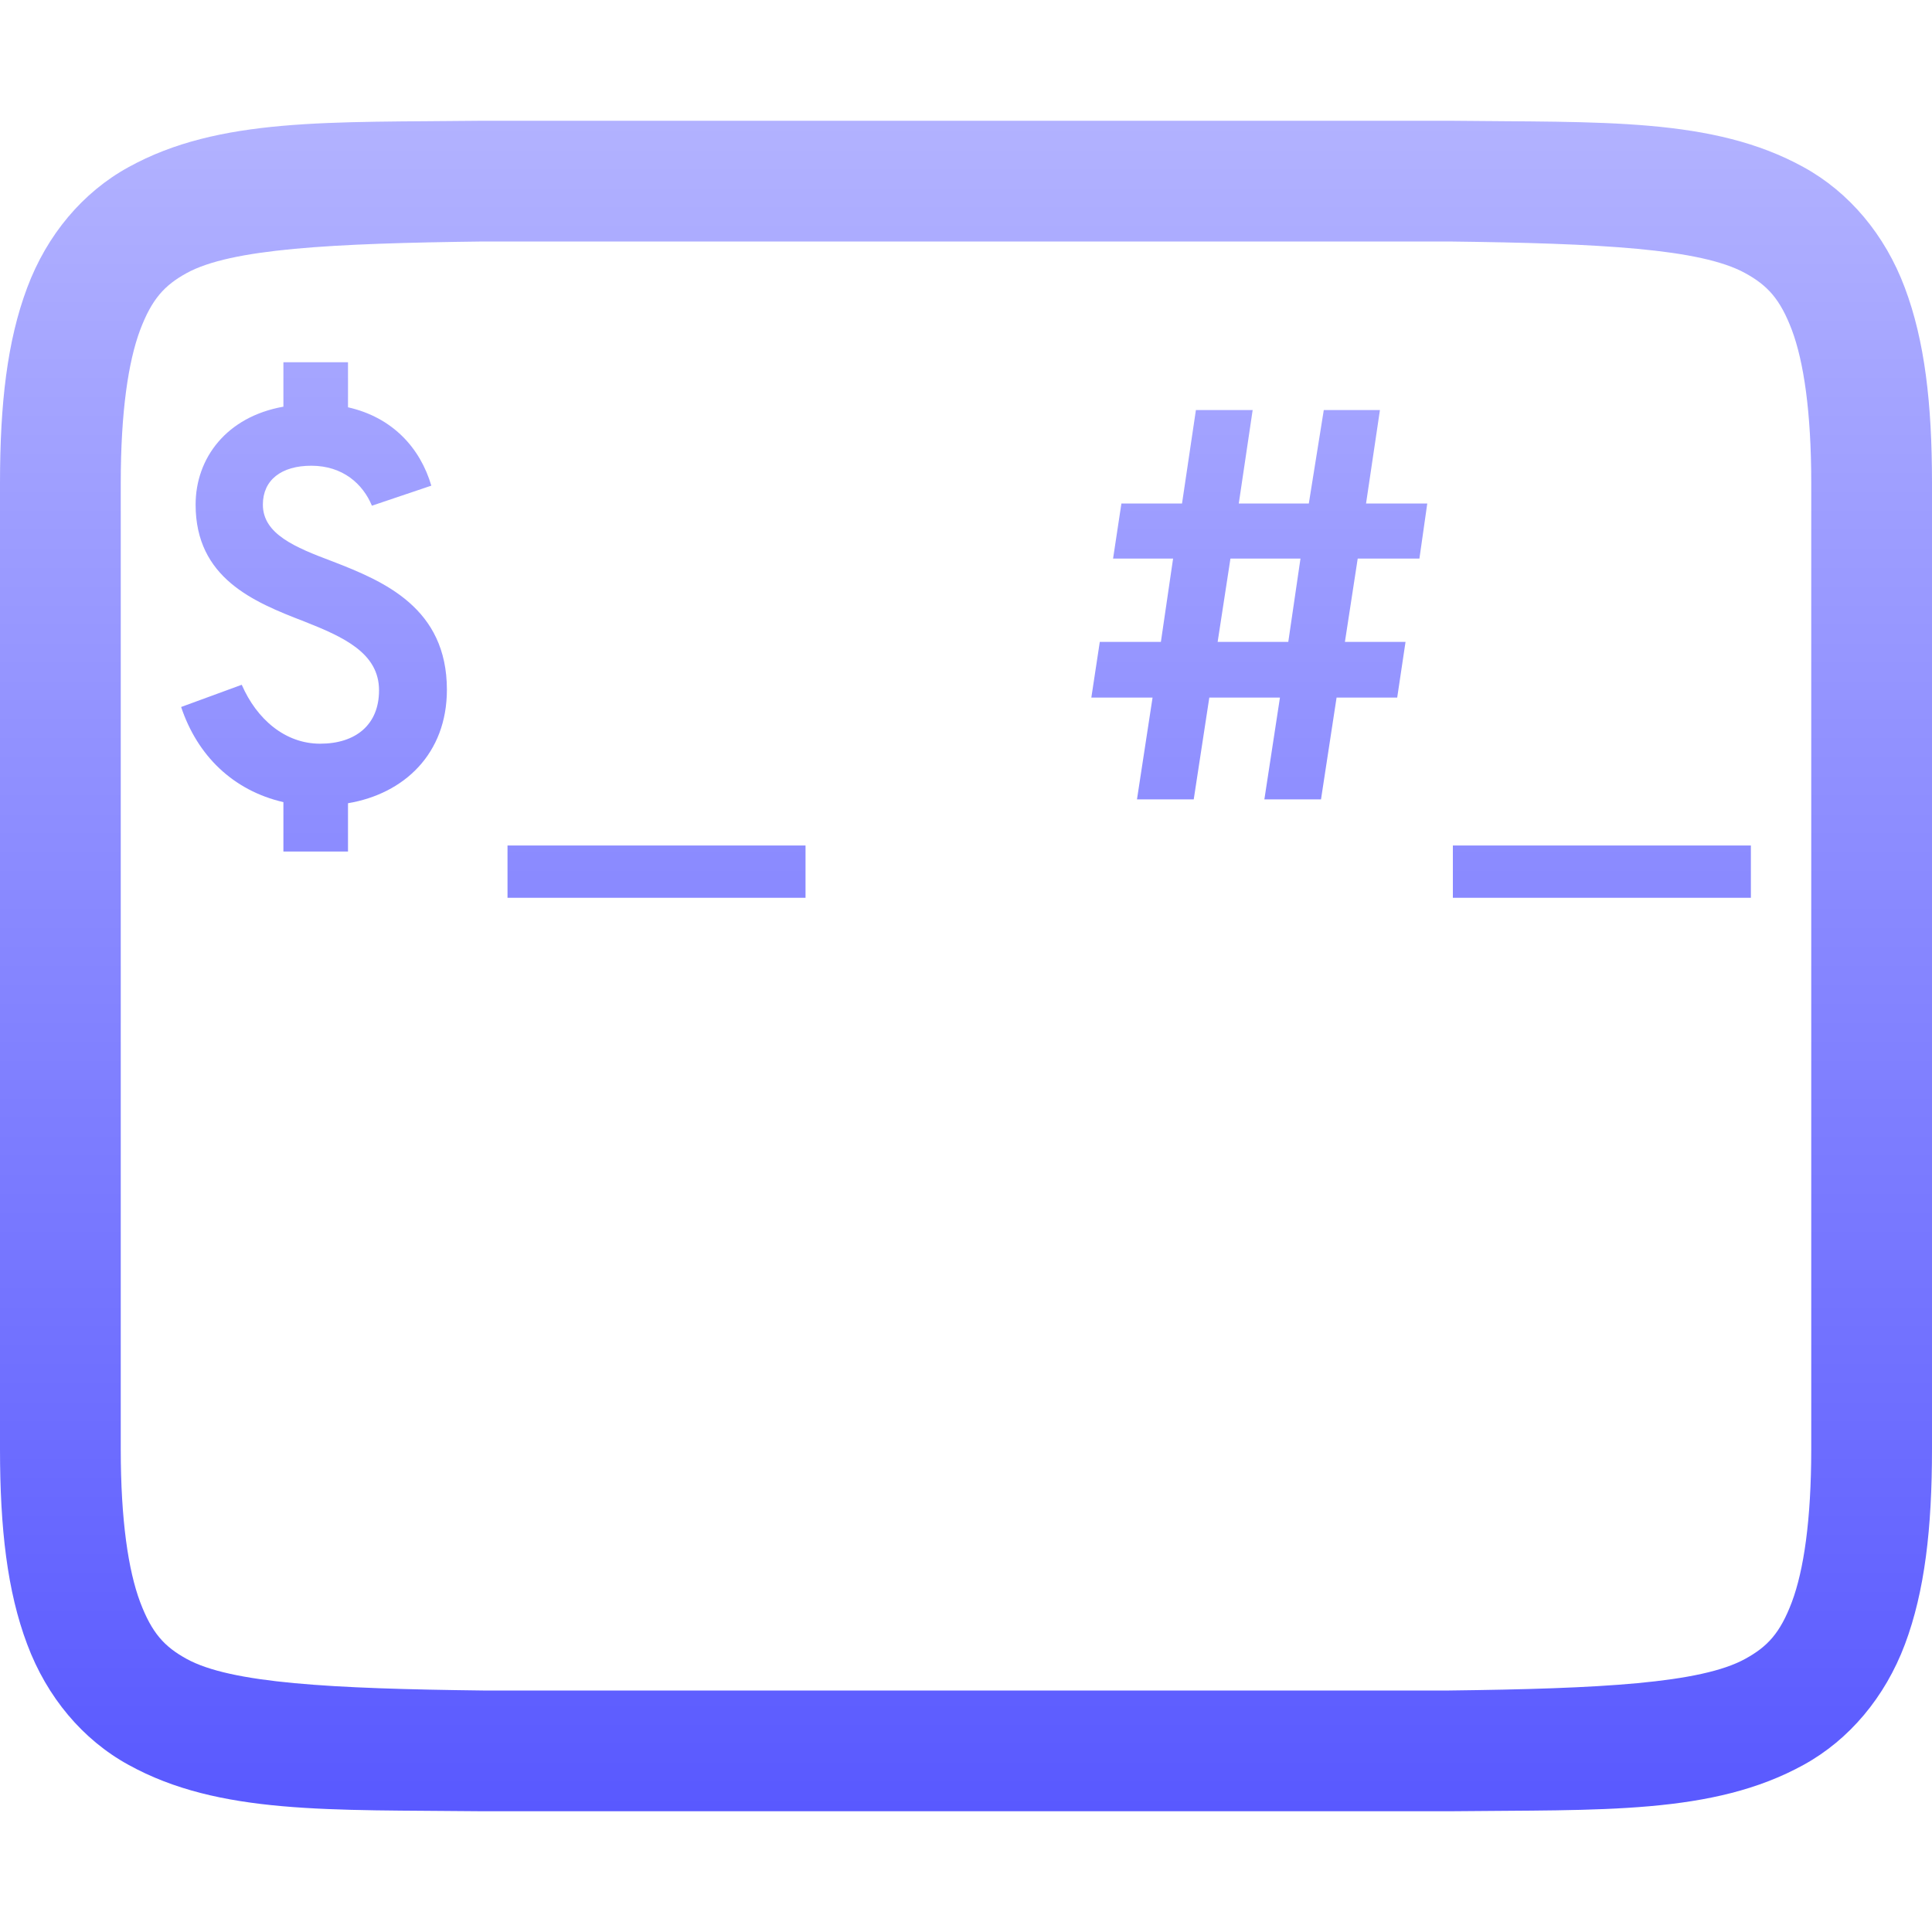 <svg xmlns="http://www.w3.org/2000/svg" width="16" height="16" version="1.1">
 <defs>
   <style id="current-color-scheme" type="text/css">
   .ColorScheme-Text { color: #a6a6a6; } .ColorScheme-Highlight { color:#5294e2; }
  </style>
  <linearGradient id="arrongin" x1="0%" x2="0%" y1="0%" y2="100%">
   <stop offset="0%" style="stop-color:#dd9b44; stop-opacity:1"/>
   <stop offset="100%" style="stop-color:#ad6c16; stop-opacity:1"/>
  </linearGradient>
  <linearGradient id="aurora" x1="0%" x2="0%" y1="0%" y2="100%">
   <stop offset="0%" style="stop-color:#09D4DF; stop-opacity:1"/>
   <stop offset="100%" style="stop-color:#9269F4; stop-opacity:1"/>
  </linearGradient>
  <linearGradient id="cyberneon" x1="0%" x2="0%" y1="0%" y2="100%">
    <stop offset="0" style="stop-color:#0abdc6; stop-opacity:1"/>
    <stop offset="1" style="stop-color:#ea00d9; stop-opacity:1"/>
  </linearGradient>
  <linearGradient id="fitdance" x1="0%" x2="0%" y1="0%" y2="100%">
   <stop offset="0%" style="stop-color:#1AD6AB; stop-opacity:1"/>
   <stop offset="100%" style="stop-color:#329DB6; stop-opacity:1"/>
  </linearGradient>
  <linearGradient id="oomox" x1="0%" x2="0%" y1="0%" y2="100%">
   <stop offset="0%" style="stop-color:#b2b2ff; stop-opacity:1"/>
   <stop offset="100%" style="stop-color:#5959ff; stop-opacity:1"/>
  </linearGradient>
  <linearGradient id="rainblue" x1="0%" x2="0%" y1="0%" y2="100%">
   <stop offset="0%" style="stop-color:#00F260; stop-opacity:1"/>
   <stop offset="100%" style="stop-color:#0575E6; stop-opacity:1"/>
  </linearGradient>
  <linearGradient id="sunrise" x1="0%" x2="0%" y1="0%" y2="100%">
   <stop offset="0%" style="stop-color: #FF8501; stop-opacity:1"/>
   <stop offset="100%" style="stop-color: #FFCB01; stop-opacity:1"/>
  </linearGradient>
  <linearGradient id="telinkrin" x1="0%" x2="0%" y1="0%" y2="100%">
   <stop offset="0%" style="stop-color: #b2ced6; stop-opacity:1"/>
   <stop offset="100%" style="stop-color: #6da5b7; stop-opacity:1"/>
  </linearGradient>
  <linearGradient id="60spsycho" x1="0%" x2="0%" y1="0%" y2="100%">
   <stop offset="0%" style="stop-color: #df5940; stop-opacity:1"/>
   <stop offset="25%" style="stop-color: #d8d15f; stop-opacity:1"/>
   <stop offset="50%" style="stop-color: #e9882a; stop-opacity:1"/>
   <stop offset="100%" style="stop-color: #279362; stop-opacity:1"/>
  </linearGradient>
  <linearGradient id="90ssummer" x1="0%" x2="0%" y1="0%" y2="100%">
   <stop offset="0%" style="stop-color: #f618c7; stop-opacity:1"/>
   <stop offset="20%" style="stop-color: #94ffab; stop-opacity:1"/>
   <stop offset="50%" style="stop-color: #fbfd54; stop-opacity:1"/>
   <stop offset="100%" style="stop-color: #0f83ae; stop-opacity:1"/>
  </linearGradient>
 </defs>
 <path fill="url(#oomox)" class="ColorScheme-Text" fill-rule="evenodd" d="M 2.347 7.052 L 2.882 7.052 L 2.882 6.652 C 3.347 6.574 3.701 6.242 3.701 5.712 C 3.701 5.035 3.181 4.814 2.753 4.649 C 2.444 4.533 2.177 4.423 2.177 4.179 C 2.177 3.976 2.329 3.857 2.578 3.857 C 2.84 3.857 3.006 4.009 3.08 4.188 L 3.572 4.022 C 3.48 3.709 3.25 3.456 2.882 3.373 L 2.882 3 L 2.347 3 L 2.347 3.368 C 1.878 3.451 1.62 3.792 1.62 4.179 C 1.62 4.787 2.099 4.985 2.518 5.146 C 2.845 5.275 3.139 5.408 3.139 5.717 C 3.139 6.002 2.946 6.159 2.651 6.159 C 2.361 6.159 2.126 5.956 2.002 5.671 L 1.5 5.855 C 1.634 6.256 1.928 6.546 2.347 6.643 L 2.347 7.052 L 2.347 7.052 L 2.347 7.052 Z M 4.203 7.435 L 6.671 7.435 L 6.671 7.002 L 4.203 7.002 L 4.203 7.435 L 4.203 7.435 L 4.203 7.435 Z M 10.084 5.316 L 10.19 4.626 L 10.77 4.626 L 10.669 5.316 L 10.084 5.316 L 10.084 5.316 L 10.084 5.316 Z M 12.032 7.435 L 14.5 7.435 L 14.5 7.002 L 12.032 7.002 L 12.032 7.435 L 12.032 7.435 L 12.032 7.435 Z M 9.416 6.62 L 9.886 6.62 L 10.015 5.777 L 10.6 5.777 L 10.471 6.62 L 10.94 6.62 L 11.069 5.777 L 11.571 5.777 L 11.64 5.316 L 11.138 5.316 L 11.244 4.626 L 11.755 4.626 L 11.82 4.17 L 11.313 4.17 L 11.428 3.396 L 10.963 3.396 L 10.839 4.17 L 10.259 4.17 L 10.374 3.396 L 9.904 3.396 L 9.789 4.17 L 9.287 4.17 L 9.218 4.626 L 9.715 4.626 L 9.614 5.316 L 9.108 5.316 L 9.038 5.777 L 9.545 5.777 L 9.416 6.62 L 9.416 6.62 L 9.416 6.62 Z M 4 2 L 12 2 C 13.259 2.015 14.087 2.06 14.453 2.262 C 14.637 2.363 14.742 2.475 14.84 2.734 C 14.937 2.994 15 3.408 15 4 L 15 12 C 15 12.592 14.937 13.006 14.84 13.266 C 14.742 13.526 14.637 13.637 14.453 13.738 C 14.087 13.94 13.259 13.985 12 14 L 4.006 14 L 4 14 C 2.741 13.985 1.911 13.94 1.545 13.738 C 1.362 13.637 1.258 13.526 1.16 13.266 C 1.063 13.006 1 12.592 1 12 L 1 4 C 1 3.408 1.063 2.994 1.16 2.734 C 1.258 2.475 1.362 2.363 1.545 2.262 C 1.911 2.06 2.741 2.015 4 2 L 4 2 L 4 2 Z M 3.994 1 C 2.736 1.015 1.815 0.969 1.063 1.385 C 0.686 1.592 0.389 1.944 0.225 2.383 C 0.06 2.822 0 3.342 0 4 L 0 12 C 0 12.658 0.06 13.179 0.225 13.617 C 0.389 14.056 0.686 14.408 1.063 14.615 C 1.815 15.031 2.736 14.986 3.994 15 L 3.998 15 L 12.002 15 L 12.006 15 C 13.264 14.986 14.185 15.031 14.938 14.615 C 15.314 14.408 15.611 14.056 15.776 13.617 C 15.94 13.179 16 12.658 16 12 L 16 4 C 16 3.342 15.94 2.822 15.775 2.383 C 15.611 1.944 15.314 1.592 14.938 1.385 C 14.185 0.969 13.264 1.015 12.006 1 L 12.002 1 L 3.998 1 L 3.994 1 L 3.994 1 Z"/>
</svg>
